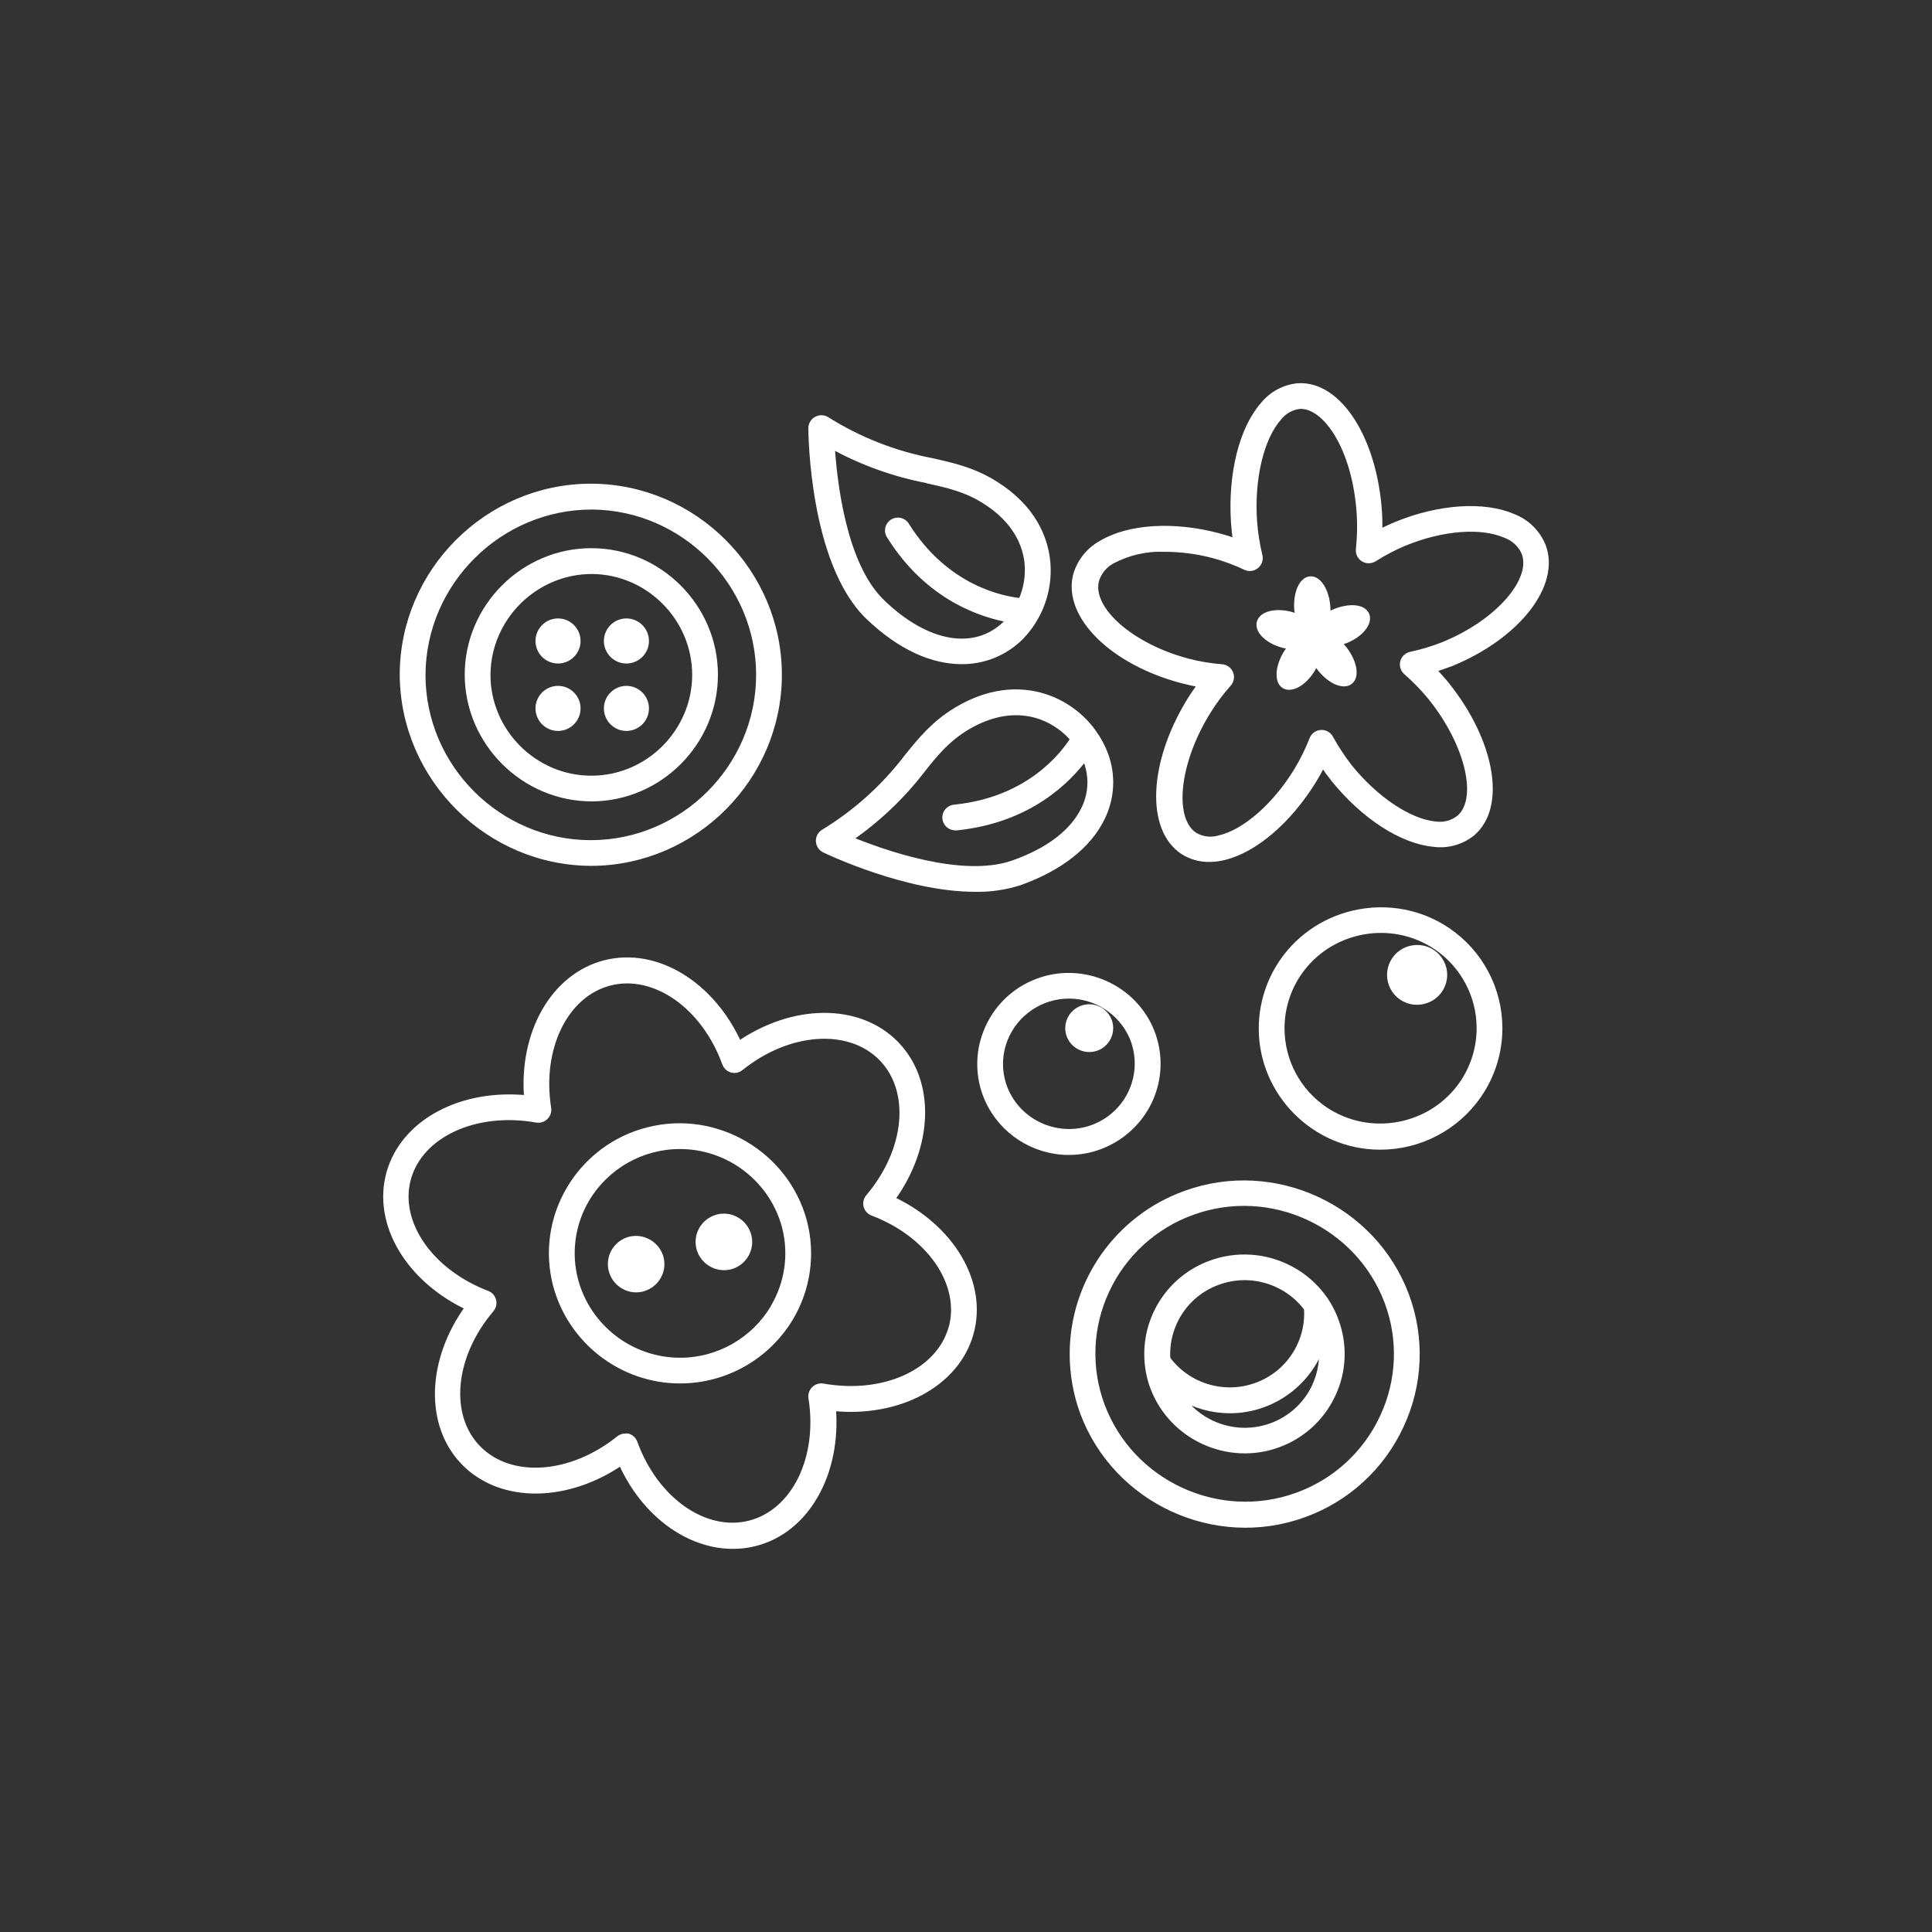 <?xml version="1.0" encoding="UTF-8" standalone="no"?>
<!DOCTYPE svg PUBLIC "-//W3C//DTD SVG 1.1//EN" "http://www.w3.org/Graphics/SVG/1.1/DTD/svg11.dtd">
<svg width="100%" height="100%" viewBox="0 0 300 300" version="1.1" xmlns="http://www.w3.org/2000/svg" xmlns:xlink="http://www.w3.org/1999/xlink" xml:space="preserve" xmlns:serif="http://www.serif.com/" style="fill-rule:evenodd;clip-rule:evenodd;stroke-linejoin:round;stroke-miterlimit:2;">
    <rect x="0" y="0" width="300" height="300" fill="#333333" stroke="none"/>
    <g transform="matrix(1,0,0,1,-1467.15,-1381.47)">
        <path d="M1691.91,1526C1683.55,1520.35 1672.04,1522.53 1666.32,1530.83C1664.23,1533.88 1663.11,1537.49 1663.11,1541.18C1663.11,1551.23 1671.38,1559.49 1681.42,1559.49C1681.43,1559.49 1681.44,1559.49 1681.45,1559.49C1687.54,1559.51 1693.27,1556.51 1696.72,1551.49C1698.82,1548.44 1699.94,1544.83 1699.94,1541.13C1699.94,1535.08 1696.93,1529.4 1691.91,1526.01L1691.91,1526ZM1694.24,1549.79C1689.43,1556.73 1679.8,1558.52 1672.81,1553.79C1668.62,1550.95 1666.11,1546.21 1666.11,1541.15C1666.11,1538.05 1667.05,1535.03 1668.81,1532.48C1673.62,1525.54 1683.25,1523.74 1690.24,1528.48C1694.42,1531.32 1696.94,1536.06 1696.94,1541.12C1696.94,1544.22 1696,1547.24 1694.24,1549.79Z" style="fill:white;fill-rule:nonzero;stroke:white;stroke-width:1px;"/>
    </g>
    <g transform="matrix(1,0,0,1,-1467.15,-1381.47)">
        <path d="M1689.55,1529.42C1687.66,1528.14 1685.05,1528.63 1683.76,1530.51C1683.29,1531.2 1683.03,1532.02 1683.03,1532.86C1683.03,1534.23 1683.71,1535.51 1684.84,1536.28C1686.74,1537.56 1689.35,1537.07 1690.64,1535.18C1691.11,1534.49 1691.37,1533.68 1691.37,1532.84C1691.37,1531.47 1690.68,1530.19 1689.55,1529.42Z" style="fill:white;fill-rule:nonzero;stroke:white;stroke-width:1px;"/>
    </g>
    <g transform="matrix(1,0,0,1,-1467.15,-1381.47)">
        <path d="M1645.93,1551.58C1647.25,1548.23 1647.17,1544.48 1645.71,1541.18C1642.65,1534.33 1634.52,1531.18 1627.64,1534.18C1624.29,1535.62 1621.66,1538.35 1620.34,1541.75C1619.01,1545.11 1619.09,1548.86 1620.55,1552.16C1622.76,1557.11 1627.7,1560.31 1633.12,1560.31C1638.76,1560.31 1643.86,1556.84 1645.93,1551.59L1645.93,1551.58ZM1623.3,1550.94C1622.16,1548.37 1622.1,1545.45 1623.13,1542.83C1624.75,1538.73 1628.74,1536.03 1633.14,1536.03C1637.38,1536.03 1641.24,1538.53 1642.97,1542.39C1643.55,1543.73 1643.85,1545.17 1643.85,1546.62C1643.85,1550.86 1641.32,1554.71 1637.43,1556.39C1632.06,1558.74 1625.7,1556.29 1623.3,1550.94Z" style="fill:white;fill-rule:nonzero;stroke:white;stroke-width:1px;"/>
    </g>
    <g transform="matrix(1,0,0,1,-1467.15,-1381.47)">
        <path d="M1635,1538.18C1633.83,1538.68 1633.06,1539.84 1633.06,1541.12C1633.06,1541.57 1633.15,1542 1633.33,1542.41C1634.05,1544.03 1635.97,1544.77 1637.59,1544.06C1638.75,1543.55 1639.51,1542.39 1639.51,1541.12C1639.51,1539.36 1638.06,1537.91 1636.3,1537.91C1635.85,1537.91 1635.41,1538 1635,1538.18Z" style="fill:white;fill-rule:nonzero;stroke:white;stroke-width:1px;"/>
    </g>
    <g transform="matrix(1,0,0,1,-1467.15,-1381.47)">
        <path d="M1559.11,1515.42C1575.03,1515.3 1588.06,1502.17 1588.06,1486.25C1588.06,1470.25 1574.89,1457.08 1558.89,1457.08C1542.89,1457.08 1529.72,1470.25 1529.72,1486.25C1529.8,1502.3 1543.06,1515.46 1559.11,1515.42ZM1559.11,1460.09C1573.38,1460.21 1585.06,1471.99 1585.06,1486.26C1585.06,1500.62 1573.25,1512.43 1558.89,1512.43C1544.53,1512.43 1532.72,1500.62 1532.72,1486.26C1532.72,1486.26 1532.72,1486.25 1532.72,1486.25C1532.8,1471.84 1544.7,1460.05 1559.11,1460.09Z" style="fill:white;fill-rule:nonzero;stroke:white;stroke-width:1px;"/>
    </g>
    <g transform="matrix(1,0,0,1,-1467.15,-1381.47)">
        <path d="M1559.11,1505.41C1569.57,1505.33 1578.13,1496.71 1578.13,1486.25C1578.13,1475.74 1569.48,1467.09 1558.97,1467.09C1548.46,1467.09 1539.81,1475.74 1539.81,1486.25C1539.85,1496.8 1548.56,1505.44 1559.11,1505.41ZM1559.11,1470.1C1567.92,1470.18 1575.13,1477.45 1575.13,1486.26C1575.13,1495.12 1567.84,1502.42 1558.97,1502.42C1550.11,1502.42 1542.81,1495.12 1542.81,1486.26C1542.81,1486.26 1542.81,1486.25 1542.81,1486.25C1542.87,1477.35 1550.21,1470.07 1559.11,1470.1Z" style="fill:white;fill-rule:nonzero;stroke:white;stroke-width:1px;"/>
    </g>
    <g transform="matrix(1,0,0,1,-1467.15,-1381.47)">
        <path d="M1553.8,1484C1555.45,1484 1556.8,1482.65 1556.8,1481C1556.8,1479.35 1555.45,1478 1553.8,1478C1552.15,1478 1550.8,1479.35 1550.8,1481C1550.8,1482.65 1552.15,1484 1553.8,1484Z" style="fill:white;fill-rule:nonzero;stroke:white;stroke-width:1px;"/>
    </g>
    <g transform="matrix(1,0,0,1,-1467.15,-1381.47)">
        <path d="M1564.42,1484C1566.07,1484 1567.42,1482.65 1567.42,1481C1567.42,1479.35 1566.07,1478 1564.42,1478C1562.77,1478 1561.42,1479.35 1561.42,1481C1561.42,1482.65 1562.77,1484 1564.42,1484Z" style="fill:white;fill-rule:nonzero;stroke:white;stroke-width:1px;"/>
    </g>
    <g transform="matrix(1,0,0,1,-1467.15,-1381.47)">
        <path d="M1553.8,1494.47C1555.45,1494.47 1556.8,1493.12 1556.8,1491.47C1556.8,1489.82 1555.45,1488.47 1553.8,1488.47C1552.15,1488.47 1550.8,1489.82 1550.8,1491.47C1550.8,1493.12 1552.15,1494.47 1553.8,1494.47Z" style="fill:white;fill-rule:nonzero;stroke:white;stroke-width:1px;"/>
    </g>
    <g transform="matrix(1,0,0,1,-1467.15,-1381.47)">
        <path d="M1564.42,1494.47C1566.07,1494.47 1567.42,1493.12 1567.42,1491.47C1567.42,1489.82 1566.07,1488.47 1564.42,1488.47C1562.77,1488.47 1561.42,1489.82 1561.42,1491.47C1561.42,1493.12 1562.77,1494.47 1564.42,1494.47Z" style="fill:white;fill-rule:nonzero;stroke:white;stroke-width:1px;"/>
    </g>
    <g transform="matrix(1,0,0,1,-1467.15,-1381.47)">
        <path d="M1706.66,1466.2C1705.8,1464.14 1704.13,1462.53 1702.05,1461.74C1697.54,1459.8 1690.65,1460.26 1684.05,1462.95C1683.12,1463.33 1682.2,1463.76 1681.31,1464.24C1681.31,1463.14 1681.31,1462.09 1681.25,1461.07C1680.51,1449.68 1675,1441.07 1668.69,1441.48C1666.59,1441.68 1664.66,1442.73 1663.33,1444.37C1660.04,1448.12 1658.33,1455.07 1658.79,1462.52C1658.86,1463.52 1658.97,1464.58 1659.15,1465.66C1658.2,1465.3 1657.24,1465 1656.26,1464.74C1649.38,1462.92 1642.48,1463.35 1638.26,1465.85C1636.3,1466.9 1634.86,1468.71 1634.26,1470.85C1632.73,1477.1 1639.96,1484.23 1650.71,1487.07C1651.7,1487.33 1652.7,1487.55 1653.71,1487.71C1653.07,1488.56 1652.47,1489.43 1651.91,1490.34C1646.01,1499.96 1645.57,1510.21 1650.91,1513.68C1652.1,1514.44 1653.5,1514.83 1654.91,1514.81C1655.63,1514.81 1656.35,1514.73 1657.05,1514.56C1661.85,1513.48 1667.2,1508.92 1671.05,1502.67C1671.59,1501.8 1672.08,1500.9 1672.52,1499.98C1673.11,1500.87 1673.71,1501.69 1674.33,1502.46C1678.95,1508.18 1684.86,1512 1689.75,1512.46C1691.89,1512.76 1694.07,1512.15 1695.75,1510.79C1700.57,1506.67 1698.75,1496.56 1691.69,1487.79C1691.02,1486.96 1690.31,1486.17 1689.56,1485.42C1690.56,1485.11 1691.56,1484.78 1692.49,1484.42C1702.76,1480.2 1709,1472.21 1706.66,1466.2ZM1691.33,1481.63C1689.67,1482.29 1687.95,1482.81 1686.2,1483.18C1685.52,1483.33 1685.02,1483.94 1685.02,1484.64C1685.02,1485.08 1685.21,1485.49 1685.53,1485.77C1686.9,1486.97 1688.17,1488.27 1689.33,1489.68C1695.19,1496.94 1697.23,1505.58 1693.77,1508.53C1692.72,1509.36 1691.37,1509.72 1690.04,1509.53C1685.98,1509.15 1680.74,1505.66 1676.68,1500.64C1675.56,1499.2 1674.55,1497.68 1673.68,1496.08C1673.41,1495.61 1672.91,1495.31 1672.37,1495.31C1671.76,1495.31 1671.21,1495.68 1670.98,1496.25C1670.31,1497.96 1669.5,1499.6 1668.55,1501.17C1665.19,1506.67 1660.44,1510.8 1656.47,1511.69C1655.18,1512.07 1653.8,1511.9 1652.64,1511.22C1648.83,1508.74 1649.71,1499.92 1654.64,1491.96C1655.6,1490.41 1656.68,1488.95 1657.89,1487.59C1658.27,1487.17 1658.37,1486.56 1658.15,1486.04C1657.94,1485.52 1657.45,1485.16 1656.89,1485.11C1655.1,1484.98 1653.33,1484.68 1651.6,1484.23C1642.75,1481.89 1636.2,1476.12 1637.3,1471.62C1637.7,1470.26 1638.64,1469.12 1639.9,1468.47C1642.39,1467.17 1645.19,1466.54 1648,1466.65C1650.57,1466.66 1653.12,1466.99 1655.6,1467.65C1657.32,1468.12 1658.99,1468.74 1660.6,1469.5C1660.8,1469.59 1661.01,1469.64 1661.23,1469.64C1662.05,1469.64 1662.73,1468.96 1662.73,1468.14C1662.73,1468.02 1662.72,1467.91 1662.69,1467.8C1662.26,1466.01 1661.97,1464.18 1661.84,1462.34C1661.41,1455.75 1662.9,1449.48 1665.65,1446.34C1666.45,1445.3 1667.63,1444.62 1668.94,1444.47C1672.94,1444.23 1677.64,1450.9 1678.32,1461.26C1678.43,1463.1 1678.38,1464.95 1678.19,1466.78C1678.13,1467.35 1678.4,1467.91 1678.89,1468.21C1679.38,1468.51 1679.99,1468.51 1680.48,1468.21C1682,1467.25 1683.59,1466.41 1685.25,1465.72C1691.11,1463.33 1697.12,1462.86 1700.91,1464.5C1702.25,1464.98 1703.34,1465.99 1703.91,1467.29C1705.54,1471.6 1699.8,1478.17 1691.33,1481.63Z" style="fill:white;fill-rule:nonzero;stroke:white;stroke-width:1px;"/>
    </g>
    <g transform="matrix(1,0,0,1,-1467.15,-1381.47)">
        <path d="M1674.42,1476.53C1674.01,1476.7 1673.61,1476.9 1673.23,1477.14C1673.27,1476.68 1673.27,1476.23 1673.23,1475.77C1673.07,1473.31 1671.9,1471.38 1670.62,1471.46C1669.34,1471.54 1668.44,1473.61 1668.62,1476.07C1668.65,1476.53 1668.72,1476.98 1668.83,1477.43C1668.42,1477.24 1668,1477.08 1667.57,1476.96C1665.24,1476.35 1663.1,1476.88 1662.79,1478.16C1662.48,1479.44 1664.11,1480.97 1666.44,1481.58C1666.87,1481.69 1667.31,1481.76 1667.75,1481.8C1667.45,1482.14 1667.18,1482.5 1666.95,1482.89C1665.67,1484.97 1665.51,1487.23 1666.59,1487.89C1667.67,1488.55 1669.59,1487.48 1670.87,1485.39C1671.11,1485 1671.31,1484.6 1671.47,1484.17C1671.69,1484.57 1671.94,1484.95 1672.23,1485.3C1673.77,1487.21 1675.81,1488.07 1676.79,1487.23C1677.77,1486.39 1677.32,1484.17 1675.79,1482.23C1675.5,1481.87 1675.19,1481.54 1674.85,1481.23C1675.28,1481.14 1675.71,1481.01 1676.12,1480.85C1678.35,1479.94 1679.77,1478.21 1679.3,1476.99C1678.83,1475.77 1676.65,1475.62 1674.42,1476.53Z" style="fill:white;fill-rule:nonzero;stroke:white;stroke-width:1px;"/>
    </g>
    <g transform="matrix(1,0,0,1,-1467.15,-1381.47)">
        <path d="M1567.81,1557C1562.69,1558.28 1558.3,1561.57 1555.62,1566.11C1552.96,1570.58 1552.2,1575.94 1553.51,1580.98C1555.82,1589.68 1563.75,1595.79 1572.76,1595.79C1579.76,1595.79 1586.27,1592.09 1589.86,1586.07C1592.52,1581.59 1593.28,1576.23 1591.97,1571.19C1589.19,1560.7 1578.32,1554.32 1567.81,1557ZM1587.28,1584.54C1584.24,1589.65 1578.71,1592.8 1572.76,1592.8C1565.11,1592.8 1558.38,1587.62 1556.42,1580.23C1555.31,1575.96 1555.95,1571.42 1558.21,1567.63C1561.26,1562.52 1566.78,1559.39 1572.73,1559.39C1580.37,1559.39 1587.1,1564.56 1589.07,1571.94C1590.17,1576.2 1589.53,1580.72 1587.28,1584.5L1587.28,1584.54Z" style="fill:white;fill-rule:nonzero;stroke:white;stroke-width:1px;"/>
    </g>
    <g transform="matrix(1,0,0,1,-1467.15,-1381.47)">
        <path d="M1605.58,1567.7C1611.58,1559.49 1611.95,1549.4 1606.19,1543.56C1600.43,1537.72 1590.26,1537.87 1581.87,1543.67C1577.72,1534.39 1569.08,1529.04 1561.12,1531.06C1553.16,1533.08 1548.18,1541.9 1549.04,1552.06C1538.88,1550.99 1529.88,1555.73 1527.66,1563.59C1525.44,1571.45 1530.66,1580.13 1539.91,1584.45C1533.91,1592.65 1533.54,1602.75 1539.29,1608.58C1545.04,1614.41 1555.22,1614.27 1563.62,1608.48C1567.17,1616.48 1574.04,1621.48 1580.95,1621.48C1582.1,1621.48 1583.25,1621.34 1584.36,1621.06C1592.36,1619.06 1597.3,1610.22 1596.44,1600.06C1606.61,1601.12 1615.6,1596.39 1617.82,1588.53C1620.04,1580.67 1614.83,1572 1605.58,1567.7ZM1614.93,1587.7C1612.99,1594.57 1604.41,1598.49 1594.93,1596.8C1594.85,1596.79 1594.76,1596.78 1594.67,1596.78C1593.85,1596.78 1593.16,1597.46 1593.16,1598.29C1593.16,1598.36 1593.17,1598.44 1593.18,1598.51C1594.68,1607.9 1590.54,1616.31 1583.57,1618.08C1576.6,1619.85 1568.88,1614.45 1565.64,1605.5C1565.47,1605.05 1565.1,1604.7 1564.64,1604.57C1564.51,1604.55 1564.37,1604.55 1564.24,1604.57C1563.9,1604.57 1563.57,1604.68 1563.3,1604.9C1555.84,1610.9 1546.42,1611.54 1541.38,1606.43C1536.34,1601.32 1537.22,1592.01 1543.38,1584.76C1543.62,1584.49 1543.74,1584.14 1543.74,1583.78C1543.74,1583.16 1543.36,1582.61 1542.78,1582.39C1533.84,1578.97 1528.55,1571.22 1530.49,1564.39C1532.43,1557.56 1541.01,1553.6 1550.49,1555.29C1550.58,1555.31 1550.66,1555.31 1550.75,1555.31C1551.58,1555.31 1552.26,1554.63 1552.26,1553.8C1552.26,1553.72 1552.25,1553.65 1552.24,1553.57C1550.75,1544.19 1554.88,1535.78 1561.85,1534.01C1568.82,1532.24 1576.54,1537.64 1579.78,1546.58C1579.99,1547.18 1580.56,1547.58 1581.19,1547.58C1581.53,1547.58 1581.86,1547.46 1582.13,1547.24C1589.59,1541.24 1599.01,1540.6 1604.05,1545.71C1609.09,1550.82 1608.21,1560.12 1602.05,1567.38C1601.82,1567.65 1601.69,1568 1601.69,1568.35C1601.69,1568.97 1602.07,1569.53 1602.65,1569.75C1611.58,1573.12 1616.87,1580.88 1614.93,1587.75L1614.93,1587.7Z" style="fill:white;fill-rule:nonzero;stroke:white;stroke-width:1px;"/>
    </g>
    <g transform="matrix(1,0,0,1,-1467.15,-1381.47)">
        <path d="M1578.6,1570.55C1576.88,1570.98 1575.66,1572.54 1575.66,1574.32C1575.66,1574.64 1575.7,1574.97 1575.78,1575.28C1576.33,1577.35 1578.47,1578.62 1580.55,1578.08C1582.25,1577.63 1583.45,1576.08 1583.45,1574.32C1583.45,1572.18 1581.69,1570.42 1579.55,1570.42C1579.21,1570.42 1578.88,1570.46 1578.55,1570.55L1578.6,1570.55Z" style="fill:white;fill-rule:nonzero;stroke:white;stroke-width:1px;"/>
    </g>
    <g transform="matrix(1,0,0,1,-1467.15,-1381.47)">
        <path d="M1564.93,1574C1563.23,1574.45 1562.04,1576 1562.04,1577.76C1562.04,1579.89 1563.8,1581.65 1565.93,1581.65C1568.06,1581.65 1569.82,1579.89 1569.82,1577.76C1569.82,1577.44 1569.78,1577.11 1569.7,1576.8C1569.15,1574.73 1567.01,1573.47 1564.93,1574Z" style="fill:white;fill-rule:nonzero;stroke:white;stroke-width:1px;"/>
    </g>
    <g transform="matrix(1,0,0,1,-1467.15,-1381.47)">
        <path d="M1616.48,1484.1C1619.92,1484.12 1623.22,1482.77 1625.65,1480.33C1626.54,1479.41 1627.31,1478.38 1627.92,1477.26C1627.98,1477.18 1628.03,1477.09 1628.07,1477C1629.46,1474.38 1630.04,1471.39 1629.71,1468.44C1629.33,1465.14 1627.64,1460.44 1621.71,1456.69C1618.3,1454.55 1615.16,1453.85 1611.82,1453.1C1606.01,1451.99 1600.46,1449.81 1595.46,1446.65C1594.99,1446.38 1594.41,1446.38 1593.94,1446.65C1593.46,1446.92 1593.17,1447.42 1593.17,1447.97C1593.17,1448.81 1593.36,1468.77 1601.97,1477.15C1607.09,1482.09 1612.13,1484.1 1616.48,1484.1ZM1611.18,1456.03C1614.39,1456.75 1617.18,1457.36 1620.12,1459.23C1625.03,1462.33 1626.43,1466.13 1626.73,1468.78C1626.94,1470.86 1626.6,1472.96 1625.73,1474.86C1622.87,1474.58 1614.07,1472.93 1607.89,1463.12C1607.63,1462.64 1607.12,1462.34 1606.57,1462.34C1605.75,1462.34 1605.07,1463.01 1605.07,1463.84C1605.07,1464.15 1605.17,1464.46 1605.36,1464.72C1611.36,1474.3 1619.76,1476.93 1623.98,1477.64C1623.82,1477.84 1623.66,1478.04 1623.48,1478.22C1618.68,1483.07 1611.05,1481.8 1604.03,1474.97C1598.03,1469.16 1596.61,1456.22 1596.26,1450.61C1600.92,1453.19 1605.95,1455.01 1611.18,1456L1611.18,1456.03Z" style="fill:white;fill-rule:nonzero;stroke:white;stroke-width:1px;"/>
    </g>
    <g transform="matrix(1,0,0,1,-1467.15,-1381.47)">
        <path d="M1638.25,1508.39C1639.73,1505.37 1639.91,1501.88 1638.76,1498.72C1638.31,1497.49 1637.69,1496.32 1636.92,1495.26C1636.89,1495.2 1636.85,1495.15 1636.81,1495.1C1635.05,1492.7 1632.61,1490.88 1629.81,1489.87C1626.66,1488.75 1621.65,1488.17 1615.65,1491.81C1612.21,1493.89 1610.19,1496.39 1608.05,1499.03C1604.49,1503.72 1600.08,1507.69 1595.05,1510.75C1594.58,1511.04 1594.31,1511.56 1594.34,1512.11C1594.37,1512.65 1594.7,1513.14 1595.19,1513.38C1595.81,1513.68 1607.94,1519.45 1618.56,1519.45C1620.9,1519.5 1623.23,1519.16 1625.46,1518.45C1631.73,1516.2 1636.16,1512.74 1638.25,1508.39ZM1598.94,1511.76C1603.31,1508.78 1607.17,1505.12 1610.39,1500.92C1612.39,1498.38 1614.22,1496.19 1617.22,1494.37C1622.22,1491.37 1626.28,1491.79 1628.81,1492.7C1630.77,1493.41 1632.52,1494.63 1633.87,1496.22C1632.36,1498.63 1627,1505.73 1615.4,1506.91C1614.61,1506.95 1613.97,1507.61 1613.97,1508.41C1613.97,1509.23 1614.65,1509.91 1615.48,1509.91C1615.5,1509.91 1615.53,1509.91 1615.55,1509.91L1615.7,1509.91C1627.05,1508.75 1633.11,1502.44 1635.62,1498.99C1635.73,1499.24 1635.84,1499.48 1635.93,1499.73C1636.81,1502.14 1636.67,1504.8 1635.54,1507.1C1633.81,1510.71 1629.97,1513.65 1624.43,1515.58C1616.53,1518.33 1604.19,1513.93 1598.94,1511.76Z" style="fill:white;fill-rule:nonzero;stroke:white;stroke-width:1px;"/>
    </g>
    <g transform="matrix(1,0,0,1,-1467.15,-1381.47)">
        <path d="M1651.25,1566.86C1640.78,1570.61 1633.75,1580.59 1633.75,1591.72C1633.75,1594.84 1634.3,1597.93 1635.38,1600.86C1640.51,1614.5 1655.89,1621.58 1669.59,1616.6C1676.25,1614.21 1681.68,1609.24 1684.64,1602.81C1687.61,1596.47 1687.9,1589.2 1685.46,1582.64C1680.35,1568.97 1664.96,1561.88 1651.25,1566.86ZM1681.92,1601.51C1679.29,1607.21 1674.48,1611.62 1668.57,1613.74C1656.4,1618.16 1642.74,1611.87 1638.2,1599.74C1636.03,1593.93 1636.29,1587.49 1638.91,1581.87C1641.55,1576.17 1646.36,1571.76 1652.27,1569.64C1664.44,1565.2 1678.11,1571.51 1682.64,1583.64C1684.81,1589.45 1684.55,1595.89 1681.92,1601.51Z" style="fill:white;fill-rule:nonzero;stroke:white;stroke-width:1px;"/>
    </g>
    <g transform="matrix(1,0,0,1,-1467.15,-1381.47)">
        <path d="M1672.91,1583.38C1672.86,1583.29 1672.8,1583.2 1672.73,1583.13C1668.8,1577.6 1661.62,1575.36 1655.24,1577.67C1649.31,1579.78 1645.33,1585.42 1645.33,1591.72C1645.33,1593.47 1645.63,1595.21 1646.24,1596.86C1649.14,1604.57 1657.82,1608.56 1665.56,1605.75C1669.32,1604.4 1672.39,1601.59 1674.06,1597.96C1675.74,1594.38 1675.9,1590.27 1674.52,1586.56C1674.12,1585.44 1673.58,1584.37 1672.91,1583.38ZM1649.46,1586.72C1650.8,1583.81 1653.25,1581.57 1656.26,1580.49C1661.27,1578.65 1666.94,1580.34 1670.13,1584.62C1670.5,1589.93 1667.27,1594.87 1662.26,1596.67C1657.23,1598.51 1651.55,1596.8 1648.38,1592.49C1648.25,1590.51 1648.62,1588.52 1649.46,1586.72ZM1671.38,1596.72C1670.04,1599.62 1667.58,1601.87 1664.57,1602.95C1659.32,1604.86 1653.38,1602.9 1650.31,1598.23C1652.67,1599.66 1655.37,1600.42 1658.13,1600.42C1664.55,1600.42 1670.3,1596.31 1672.38,1590.23C1672.66,1592.44 1672.32,1594.68 1671.38,1596.7L1671.38,1596.72Z" style="fill:white;fill-rule:nonzero;stroke:white;stroke-width:1px;"/>
    </g>
</svg>
